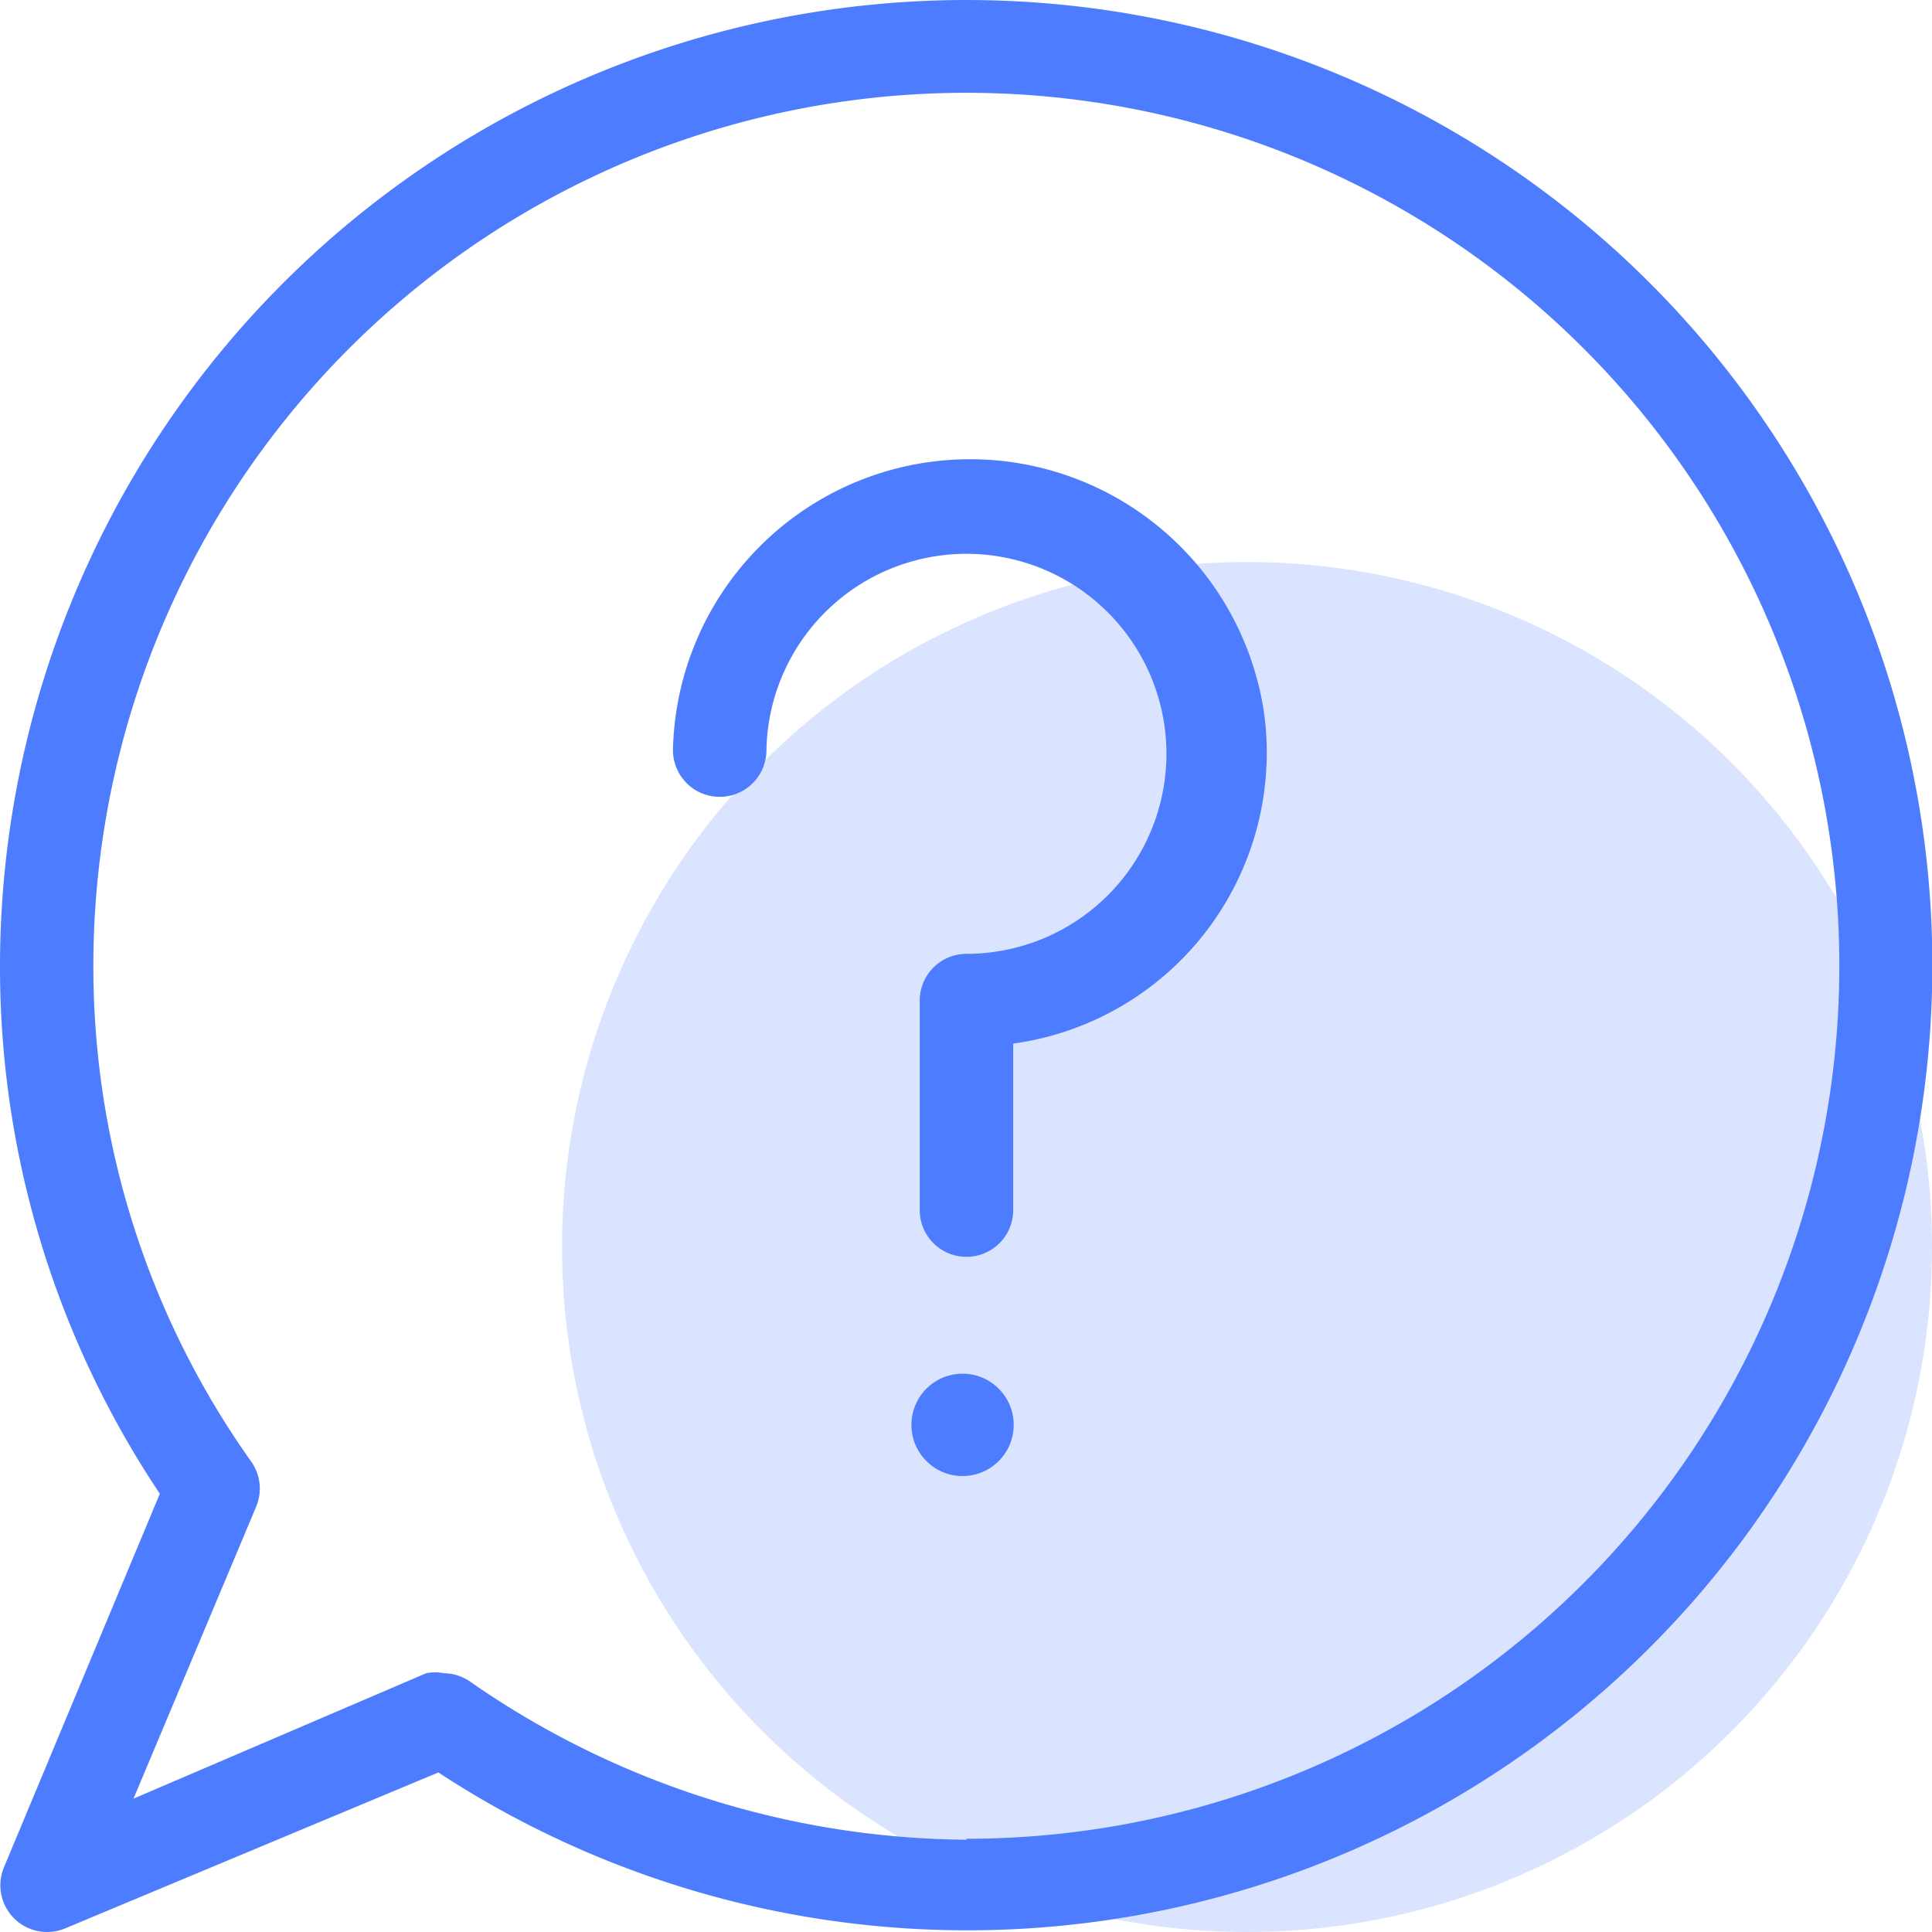<svg xmlns="http://www.w3.org/2000/svg" width="55" height="55" viewBox="0 0 55 55">
  <g id="Group_1336" data-name="Group 1336" transform="translate(-480 -3240)">
    <circle id="Ellipse_87" data-name="Ellipse 87" cx="19.5" cy="19.5" r="19.5" transform="translate(496 3256)" fill="#4d7cff" opacity="0.2"/>
    <g id="question" transform="translate(480 3239.846)">
      <g id="Group_1288" data-name="Group 1288" transform="translate(0 0.154)">
        <g id="Group_1287" data-name="Group 1287" transform="translate(0 0)">
          <path id="Path_1651" data-name="Path 1651" d="M42.595,4.654A27.516,27.516,0,0,0,0,27.659,26.96,26.96,0,0,0,4.55,42.677L.106,53.328a1.331,1.331,0,0,0,1.73,1.731l10.643-4.447A27.473,27.473,0,0,0,42.595,4.654ZM27.54,52.5h-.027v.027h0a25.053,25.053,0,0,1-14.129-4.5,1.331,1.331,0,0,0-.745-.24,1.3,1.3,0,0,0-.506,0L3.8,51.358,7.291,43.05a1.332,1.332,0,0,0-.133-1.278,24.321,24.321,0,0,1-4.5-14.112A24.852,24.852,0,1,1,27.54,52.5Z" transform="translate(0 -0.154)" fill="#4d7cff"/>
        </g>
      </g>
      <g id="Group_1290" data-name="Group 1290" transform="translate(19.158 13.225)">
        <g id="Group_1289" data-name="Group 1289">
          <path id="Path_1652" data-name="Path 1652" d="M170.427,112.106a8.46,8.46,0,0,0-16.827,1.059,1.33,1.33,0,1,0,2.661,0,5.694,5.694,0,1,1,5.694,5.8,1.331,1.331,0,0,0-1.33,1.331v5.964a1.33,1.33,0,1,0,2.661,0v-4.74A8.36,8.36,0,0,0,170.427,112.106Z" transform="translate(-153.6 -104.882)" fill="#4d7cff"/>
        </g>
      </g>
      <g id="Group_1292" data-name="Group 1292" transform="translate(25.946 39.26)">
        <g id="Group_1291" data-name="Group 1291">
          <ellipse id="Ellipse_96" data-name="Ellipse 96" cx="1.456" cy="1.457" rx="1.456" ry="1.457" fill="#4d7cff"/>
        </g>
      </g>
    </g>
  </g>
</svg>
